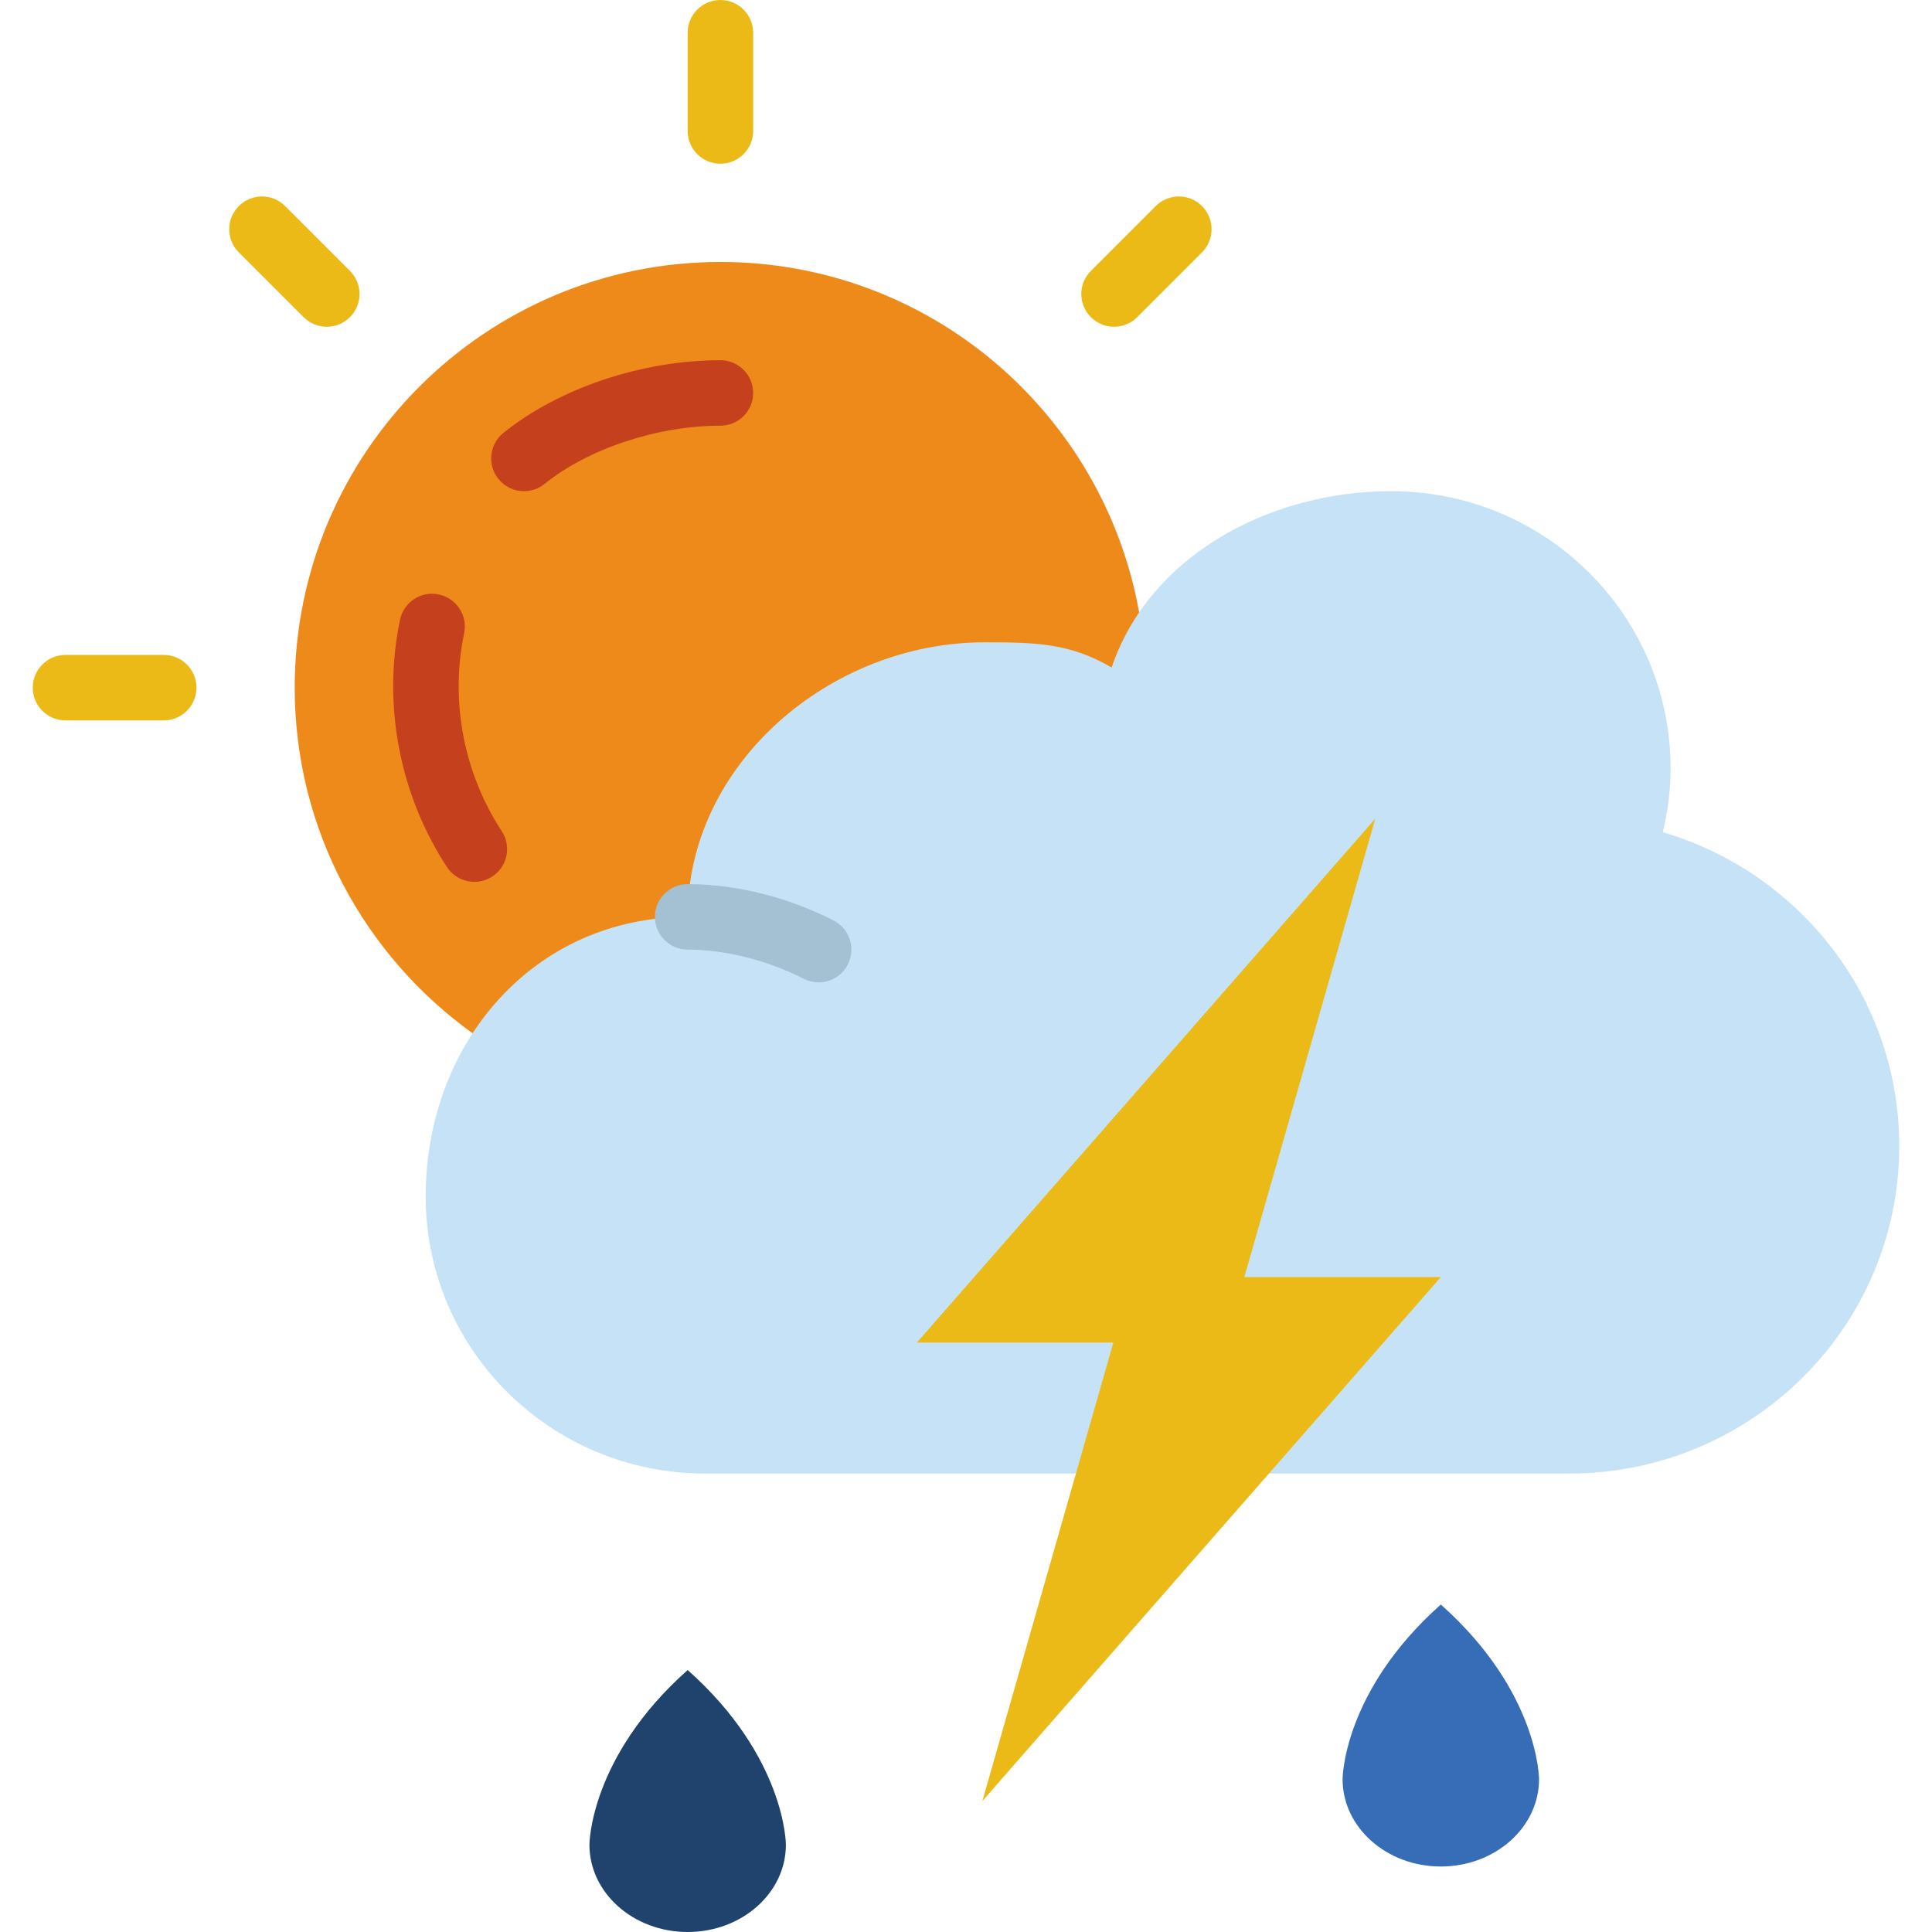 <?xml version="1.0" encoding="iso-8859-1"?>
<!-- Generator: Adobe Illustrator 19.0.0, SVG Export Plug-In . SVG Version: 6.00 Build 0)  -->
<svg version="1.1" id="Capa_1" xmlns="http://www.w3.org/2000/svg" xmlns:xlink="http://www.w3.org/1999/xlink" x="0px" y="0px"
	 viewBox="0 0 512 512" style="enable-background:new 0 0 512 512;" xml:space="preserve">
<path style="fill:#ED8A19;" d="M125.301,273.868c10.544-16.193,53.881-10.847,74.292-13.529
	c2.977-12.661,9.485-24.151,18.397-33.705c13.59-23.673,39.537-18.363,68.382-18.363c13.702,0,6.344-32.464,17.356-26.034
	c1.762-5.242-4.877-15.438-1.831-19.89c-9.407-52.805-55.478-92.924-110.983-92.924c-62.308,0-112.814,50.506-112.814,112.814
	C78.102,220.039,96.768,253.397,125.301,273.868z"/>
<path style="fill:#C6E2F7;" d="M440.658,220.551c1.302-5.45,2.065-11.108,2.065-16.957c0-40.552-33.159-73.433-74.058-73.433
	c-32.725,0-64.26,17.556-74.066,46.731c-11.012-6.43-19.968-6.673-33.662-6.673c-40.908,0-78.7,32.213-78.7,72.765
	c-40.908,0-69.424,33.54-69.424,74.092s33.159,73.433,74.058,73.433h20.202h78.058h51.139h66.057h13.468
	c48.336,0,87.526-38.851,87.526-86.78C503.322,264.374,476.88,231.181,440.658,220.551z"/>
<g>
	<path style="fill:#EBBA16;" d="M190.915,43.39c-4.79,0-8.678-3.888-8.678-8.678V8.678c0-4.79,3.888-8.678,8.678-8.678
		s8.678,3.888,8.678,8.678v26.034C199.593,39.502,195.705,43.39,190.915,43.39z"/>
	<path style="fill:#EBBA16;" d="M43.39,190.915H17.356c-4.79,0-8.678-3.888-8.678-8.678s3.888-8.678,8.678-8.678H43.39
		c4.79,0,8.678,3.888,8.678,8.678S48.18,190.915,43.39,190.915z"/>
	<path style="fill:#EBBA16;" d="M86.597,86.597c-2.222,0-4.443-0.85-6.135-2.543L63.288,66.881c-3.393-3.393-3.393-8.878,0-12.271
		c3.393-3.393,8.886-3.393,12.271,0l17.174,17.174c3.393,3.393,3.393,8.878,0,12.271C91.041,85.747,88.819,86.597,86.597,86.597z"/>
	<path style="fill:#EBBA16;" d="M295.233,86.597c-2.222,0-4.443-0.85-6.135-2.543c-3.393-3.393-3.393-8.878,0-12.271l17.174-17.174
		c3.393-3.393,8.886-3.393,12.271,0c3.384,3.393,3.384,8.878,0,12.271l-17.174,17.174C299.668,85.747,297.455,86.597,295.233,86.597
		z"/>
</g>
<path style="fill:#A3C1D3;" d="M216.949,260.339c-1.328,0-2.682-0.304-3.948-0.955c-9.607-4.903-20.818-7.723-30.763-7.723
	c-4.79,0-8.678-3.888-8.678-8.678s3.888-8.678,8.678-8.678c12.791,0,26.52,3.419,38.66,9.633c4.27,2.178,5.962,7.411,3.775,11.672
	C223.145,258.612,220.099,260.339,216.949,260.339z"/>
<g>
	<path style="fill:#C5411E;" d="M138.856,130.169c-2.534,0-5.051-1.102-6.769-3.237c-3.003-3.732-2.421-9.199,1.31-12.201
		c14.761-11.889,36.803-19.274,57.518-19.274c4.79,0,8.678,3.888,8.678,8.678c0,4.79-3.888,8.678-8.678,8.678
		c-16.688,0-34.981,6.057-46.627,15.438C142.692,129.545,140.765,130.169,138.856,130.169z"/>
	<path style="fill:#C5411E;" d="M125.718,233.698c-2.829,0-5.606-1.38-7.272-3.922c-12.592-19.239-17.13-43.121-12.436-65.527
		c0.981-4.695,5.58-7.715,10.275-6.708c4.695,0.981,7.697,5.58,6.717,10.275c-3.758,17.929-0.121,37.055,9.971,52.458
		c2.621,4.009,1.501,9.39-2.508,12.01C128.998,233.238,127.349,233.698,125.718,233.698z"/>
</g>
<path style="fill:#366DB6;" d="M381.831,494.644c14.379,0,26.034-10.362,26.034-23.144c0,0,0-23.144-26.034-46.28
	c-26.034,23.144-26.034,46.28-26.034,46.28C355.797,484.283,367.451,494.644,381.831,494.644z"/>
<path style="fill:#1F436D;" d="M182.237,512c14.379,0,26.034-10.361,26.034-23.144c0,0,0-23.144-26.034-46.28
	c-26.034,23.144-26.034,46.28-26.034,46.28C156.203,501.639,167.858,512,182.237,512z"/>
<polygon style="fill:#EBBA16;" points="381.831,338.441 329.763,338.441 364.475,216.949 242.983,355.797 295.051,355.797 
	260.339,477.288 "/>
<g>
</g>
<g>
</g>
<g>
</g>
<g>
</g>
<g>
</g>
<g>
</g>
<g>
</g>
<g>
</g>
<g>
</g>
<g>
</g>
<g>
</g>
<g>
</g>
<g>
</g>
<g>
</g>
<g>
</g>
</svg>
